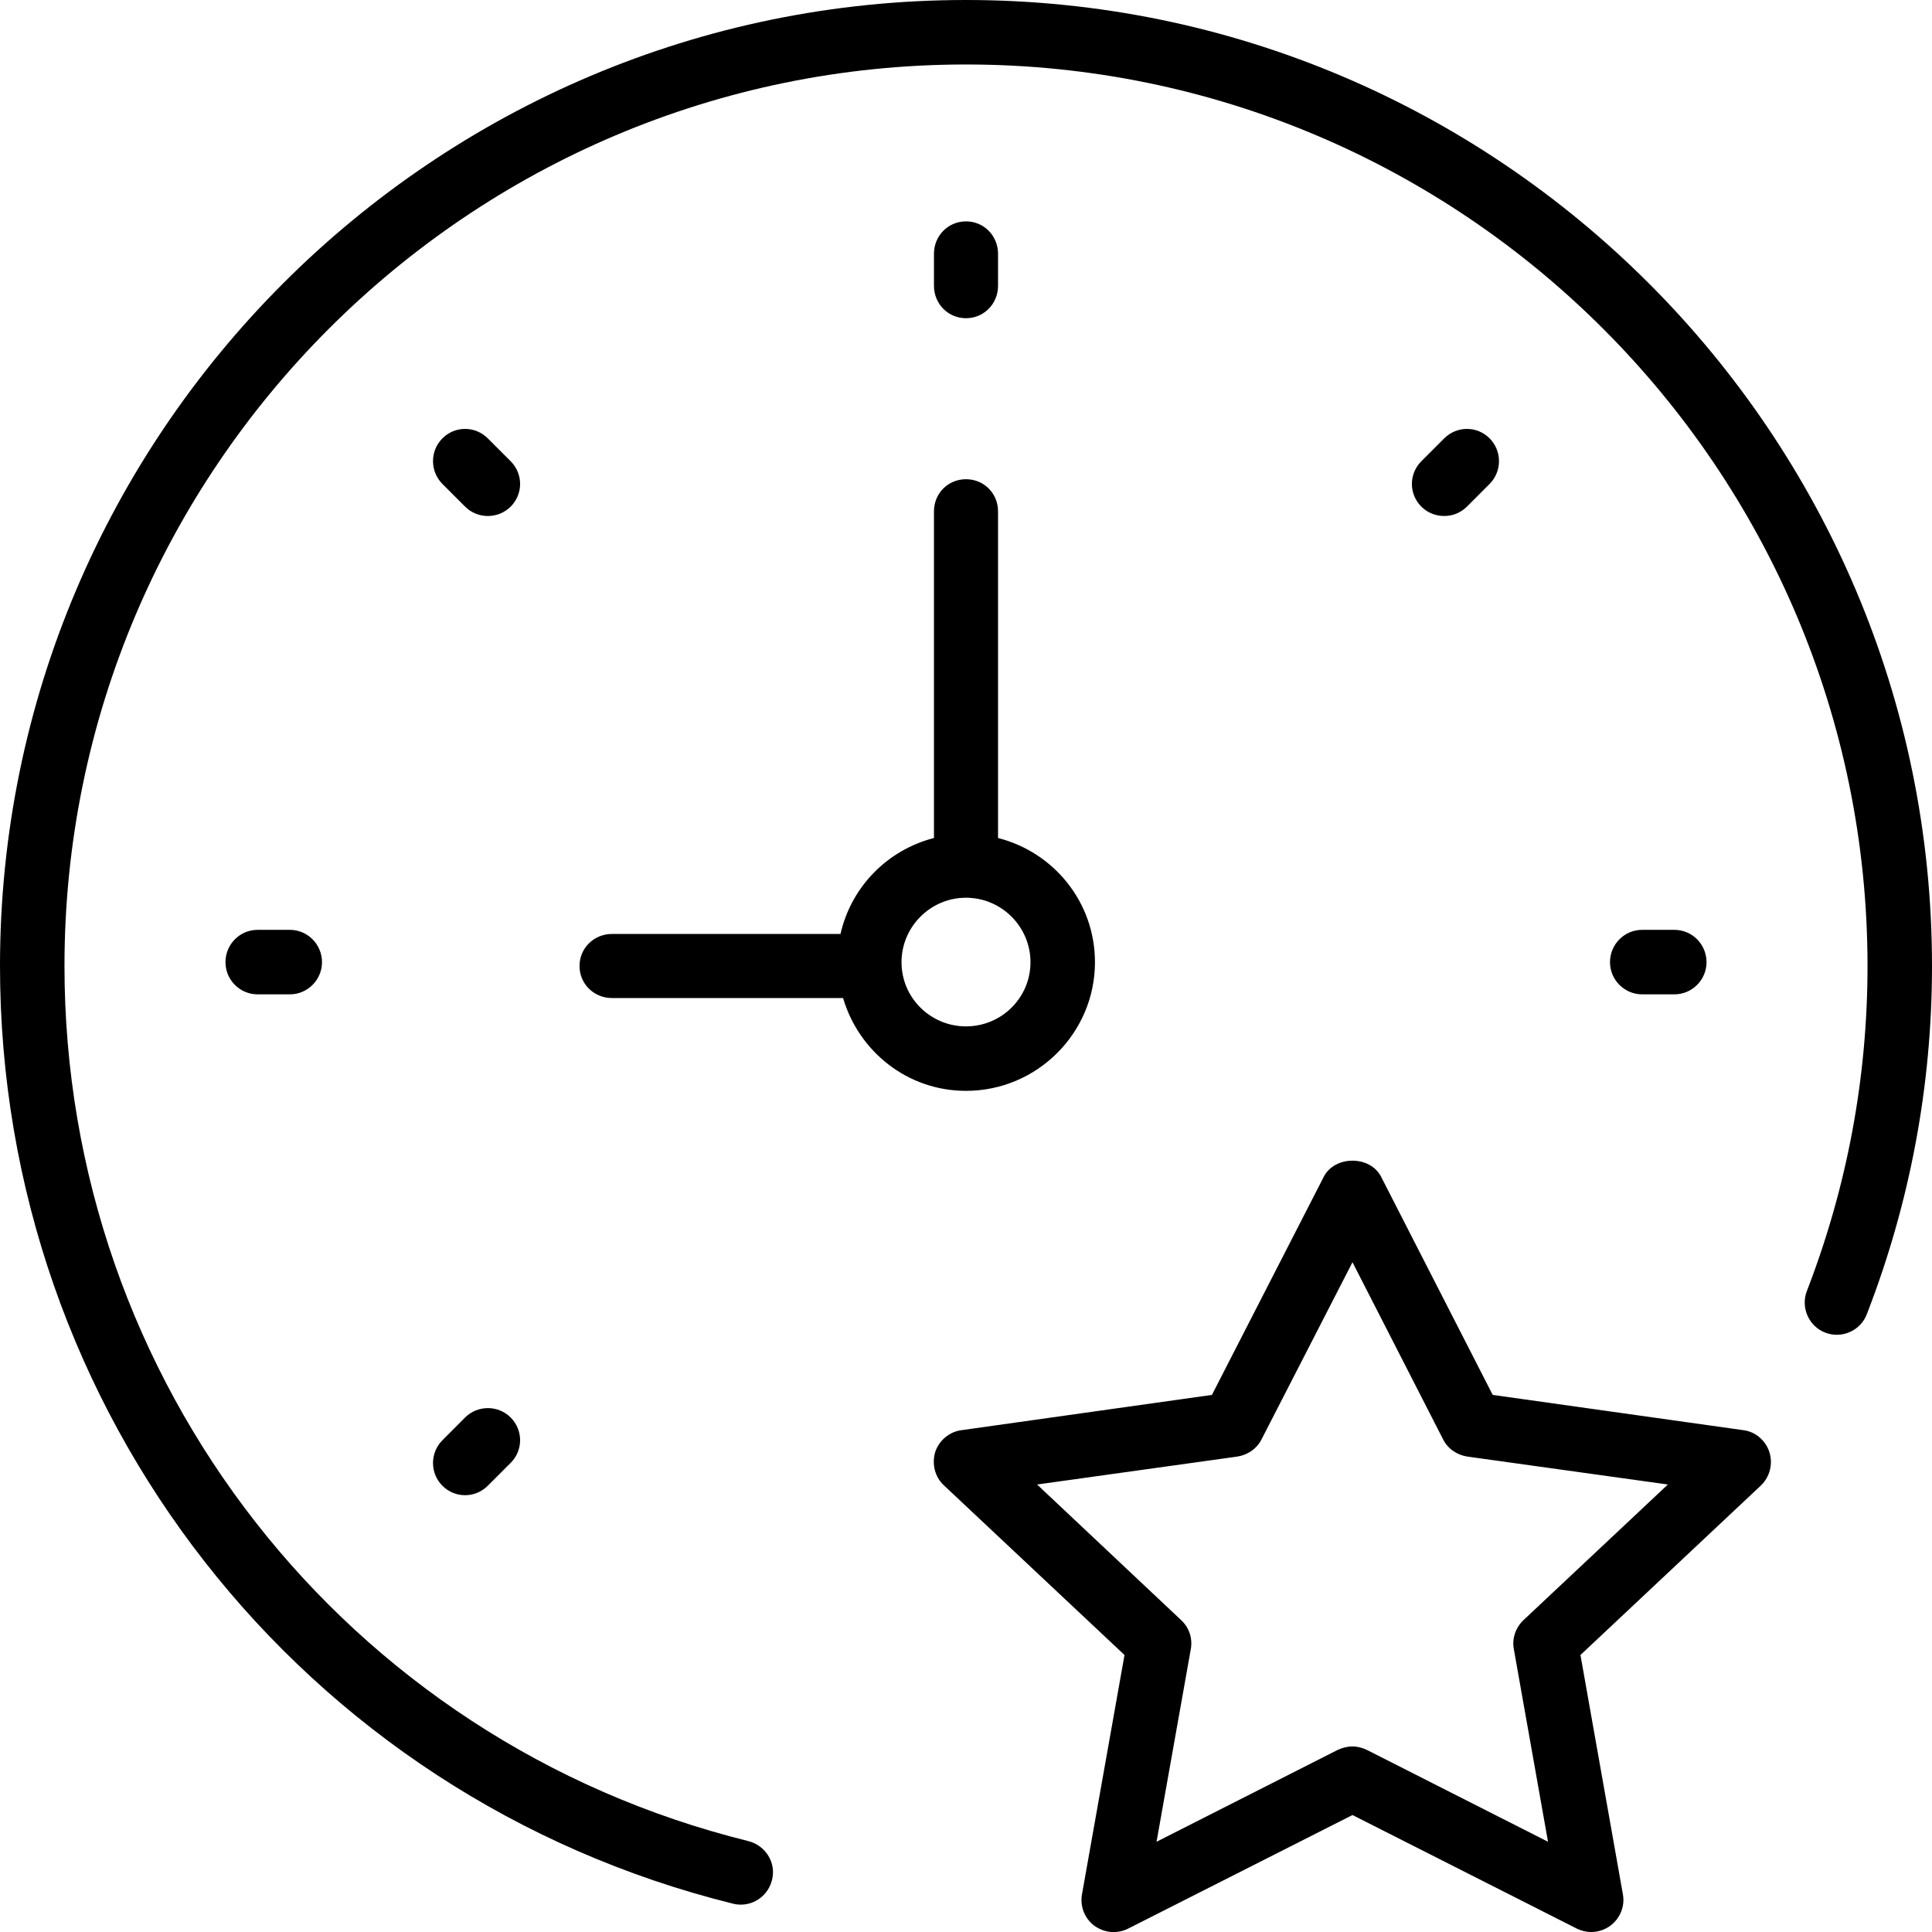 <svg xmlns="http://www.w3.org/2000/svg" width="32" height="32" viewBox="0 0 24 24">
    <path d="M21.656 17.766L18.543 17.328 17.156 14.617C17.02 14.352 16.582 14.352 16.445 14.617L15.055 17.328 11.945 17.766C11.793 17.785 11.664 17.895 11.617 18.039 11.574 18.188 11.613 18.348 11.727 18.453L13.969 20.559 13.441 23.531C13.414 23.68 13.473 23.832 13.594 23.922 13.719 24.012 13.879 24.027 14.016 23.957L16.801 22.547 19.586 23.957C19.641 23.984 19.703 24 19.766 24 19.852 24 19.934 23.973 20.004 23.922 20.125 23.832 20.188 23.68 20.16 23.531L19.633 20.559 21.875 18.453C21.984 18.348 22.027 18.188 21.98 18.039 21.934 17.895 21.809 17.785 21.656 17.766zM18.926 20.125C18.828 20.219 18.781 20.352 18.805 20.484L19.23 22.879 16.98 21.738C16.922 21.711 16.863 21.695 16.801 21.695 16.738 21.695 16.676 21.711 16.617 21.738L14.367 22.879 14.793 20.484C14.816 20.352 14.773 20.219 14.672 20.125L12.883 18.441 15.371 18.094C15.5 18.074 15.613 17.996 15.672 17.879L16.801 15.68 17.926 17.879C17.984 17.996 18.098 18.074 18.227 18.094L20.719 18.441zM11.602 10.41C11.023 10.559 10.574 11.016 10.441 11.602L7.602 11.602C7.379 11.602 7.199 11.777 7.199 12 7.199 12.223 7.379 12.398 7.602 12.398L10.473 12.398C10.668 13.062 11.273 13.551 12 13.551 12.883 13.551 13.602 12.832 13.602 11.953 13.602 11.207 13.09 10.586 12.398 10.41L12.398 6.352C12.398 6.129 12.223 5.953 12 5.953 11.777 5.953 11.602 6.129 11.602 6.352zM12.801 11.953C12.801 12.395 12.441 12.75 12 12.75 11.559 12.75 11.199 12.395 11.199 11.953 11.199 11.512 11.559 11.152 12 11.152 12.441 11.152 12.801 11.512 12.801 11.953zM12 3.953C12.223 3.953 12.398 3.773 12.398 3.551L12.398 3.152C12.398 2.93 12.223 2.75 12 2.75 11.777 2.75 11.602 2.93 11.602 3.152L11.602 3.551C11.602 3.773 11.777 3.953 12 3.953zM20.801 12.352C21.02 12.352 21.199 12.172 21.199 11.953 21.199 11.73 21.02 11.551 20.801 11.551L20.398 11.551C20.18 11.551 20 11.73 20 11.953 20 12.172 20.18 12.352 20.398 12.352zM3.199 11.551C2.98 11.551 2.801 11.73 2.801 11.953 2.801 12.172 2.98 12.352 3.199 12.352L3.602 12.352C3.82 12.352 4 12.172 4 11.953 4 11.73 3.82 11.551 3.602 11.551zM18.223 6.293L18.504 6.012C18.66 5.855 18.66 5.602 18.504 5.445 18.348 5.289 18.098 5.289 17.941 5.445L17.656 5.73C17.5 5.887 17.5 6.137 17.656 6.293 17.734 6.371 17.836 6.41 17.941 6.41 18.043 6.41 18.145 6.371 18.223 6.293zM5.777 17.609L5.496 17.891C5.34 18.047 5.34 18.301 5.496 18.457 5.574 18.535 5.676 18.574 5.777 18.574 5.879 18.574 5.98 18.535 6.059 18.457L6.344 18.172C6.5 18.016 6.5 17.766 6.344 17.609 6.188 17.453 5.934 17.453 5.777 17.609zM6.344 5.73L6.059 5.445C5.902 5.289 5.652 5.289 5.496 5.445 5.34 5.602 5.34 5.855 5.496 6.012L5.777 6.293C5.855 6.371 5.957 6.41 6.059 6.41 6.164 6.41 6.266 6.371 6.344 6.293 6.5 6.137 6.5 5.887 6.344 5.73zM6.344 5.73"/>
    <path d="M 12 0 C 5.383 0 0 5.383 0 12 C 0 17.531 3.746 22.32 9.105 23.648 C 9.137 23.656 9.168 23.66 9.203 23.66 C 9.383 23.66 9.543 23.539 9.59 23.355 C 9.645 23.141 9.512 22.926 9.297 22.871 C 4.293 21.633 0.801 17.16 0.801 12 C 0.801 5.824 5.824 0.801 12 0.801 C 18.176 0.801 23.199 5.824 23.199 12 C 23.199 13.387 22.945 14.746 22.445 16.039 C 22.367 16.242 22.469 16.477 22.676 16.555 C 22.879 16.633 23.113 16.531 23.191 16.324 C 23.727 14.941 24 13.484 24 12 C 24 5.383 18.617 0 12 0 Z M 12 0"/>
</svg>
